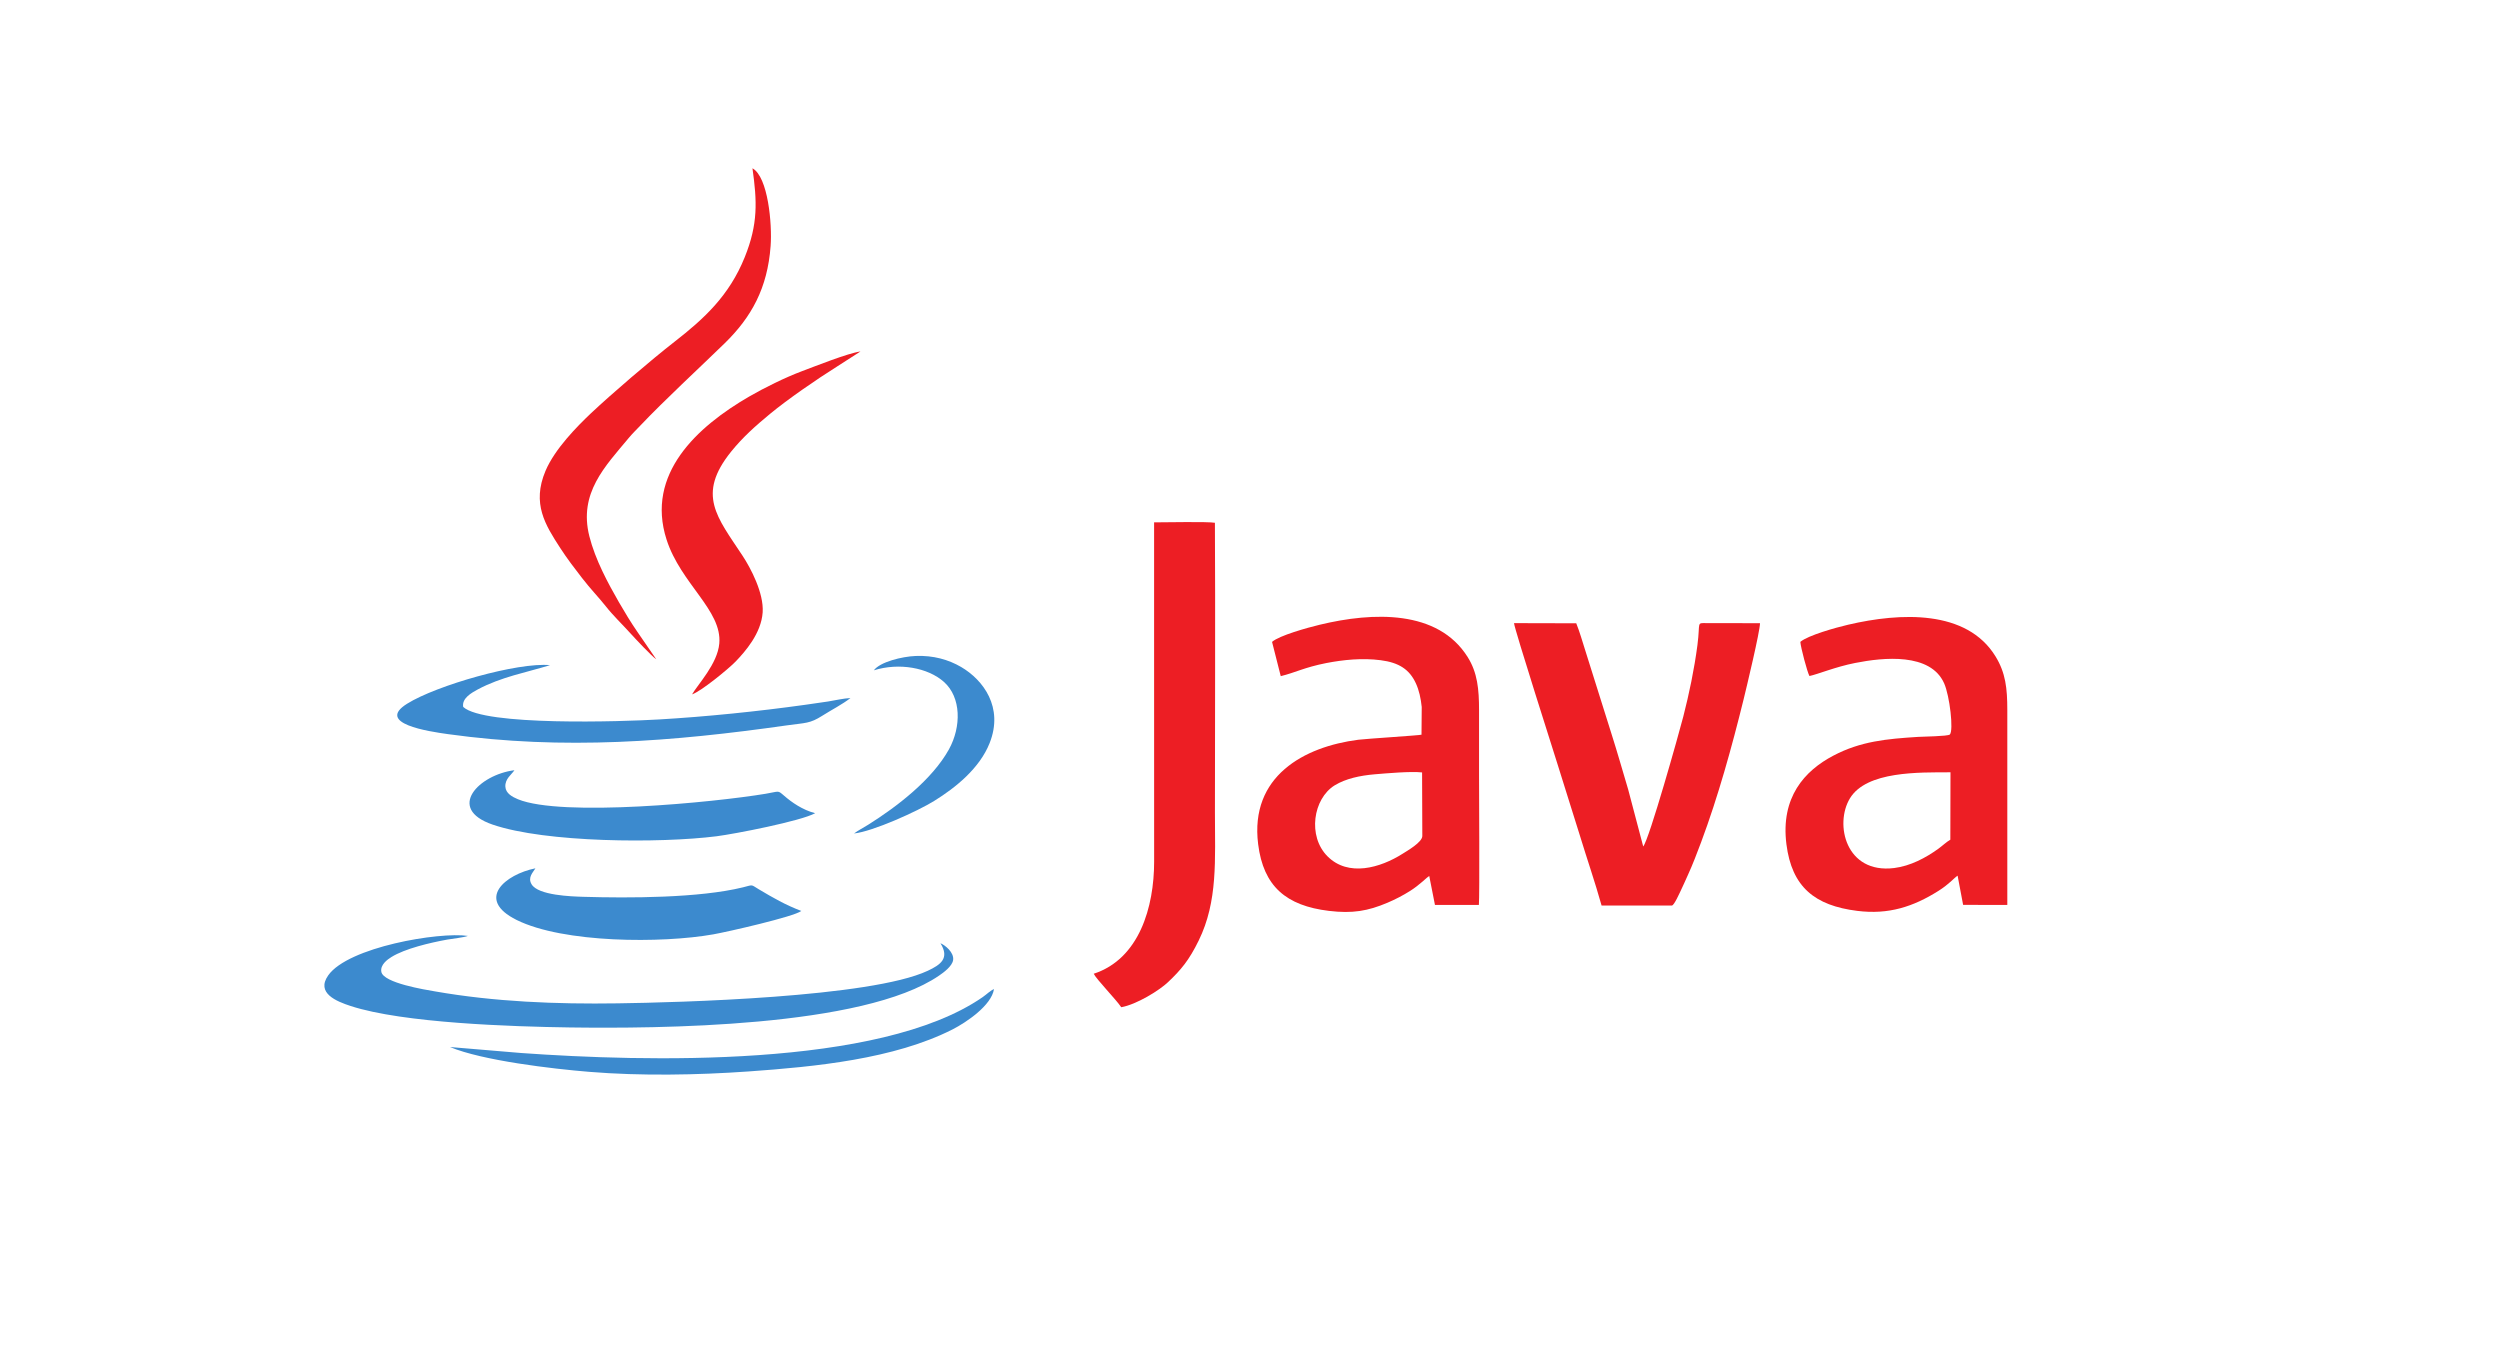 <?xml version="1.0" encoding="UTF-8" standalone="no"?>
<!-- Generator: Adobe Illustrator 13.0.0, SVG Export Plug-In . SVG Version: 6.00 Build 14948)  -->

<svg
   xmlns:dc="http://purl.org/dc/elements/1.1/"
   xmlns:cc="http://creativecommons.org/ns#"
   xmlns:rdf="http://www.w3.org/1999/02/22-rdf-syntax-ns#"
   xmlns:svg="http://www.w3.org/2000/svg"
   xmlns="http://www.w3.org/2000/svg"
   xmlns:sodipodi="http://sodipodi.sourceforge.net/DTD/sodipodi-0.dtd"
   xmlns:inkscape="http://www.inkscape.org/namespaces/inkscape"
   version="1.1"
   id="Layer_1"
   x="0px"
   y="0px"
   width="1000"
   height="538.538"
   viewBox="0 -100 1100 800"
   xml:space="preserve"
   inkscape:version="0.92.2 5c3e80d, 2017-08-06"
   sodipodi:docname="Java_(Horizontal).svg"><defs
     id="defs31" /><sodipodi:namedview
     pagecolor="#ffffff"
     bordercolor="#666666"
     borderopacity="1"
     objecttolerance="10"
     gridtolerance="10"
     guidetolerance="10"
     inkscape:pageopacity="0"
     inkscape:pageshadow="2"
     inkscape:window-width="1680"
     inkscape:window-height="964"
     id="namedview29"
     showgrid="false"
     inkscape:zoom="1.256"
     inkscape:cx="500"
     inkscape:cy="269.26899"
     inkscape:window-x="0"
     inkscape:window-y="1"
     inkscape:window-maximized="1"
     inkscape:current-layer="Layer_1"
     inkscape:pagecheckerboard="true" /><path
     d="m 652.392,396.817 c -0.142,3.721 -8.903,8.694 -11.771,10.514 -13.203,8.351 -32.173,13.892 -44.552,1.513 -11.974,-11.967 -8.604,-34.32 4.314,-42.236 6.501,-3.94 14.919,-5.774 23.755,-6.522 7.061,-0.592 21.501,-1.865 28.113,-1.11 z m -89.288,-115.417 5.167,20.37 c 8.71,-2.12 13.945,-5.19 27.064,-7.782 10.216,-1.969 21.328,-3.1 32.263,-1.7 11.024,1.417 17.172,5.542 20.952,13.721 1.917,4.118 2.958,8.986 3.491,14.07 l -0.128,16.476 c -0.719,0.382 -32.95,2.419 -37.57,3.004 -32.166,4.126 -64.54,21.604 -59.508,62.021 3.131,25.147 16.687,36.598 42.089,39.669 13.928,1.683 23.132,0.081 34.658,-4.8 4.868,-2.061 9.39,-4.427 13.495,-7.024 5.504,-3.416 10.32,-8.343 11.42,-8.972 l 3.407,17.277 h 26.098 c 0.487,-5.28 0.098,-69.916 0.098,-77.097 0,-12.897 0,-25.755 0,-38.649 0,-12.484 -0.943,-22.333 -6.792,-31.604 -17.68,-28.149 -56.128,-26.817 -87.889,-19.156 -7.107,1.708 -23.97,6.357 -28.314,10.178"
     style="fill:#ed1e24;fill-opacity:1;fill-rule:evenodd;stroke:none;stroke-width:1.917"
     id="path14"
     inkscape:connector-curvature="0" /><path
     d="m 966.142,398.951 c -2.253,1.273 -4.613,3.551 -7.195,5.429 -7.354,5.303 -16.499,10.207 -26.198,11.413 -28.763,3.551 -35.526,-26.098 -26.284,-41.391 9.877,-16.324 41.195,-15.427 59.767,-15.502 z M 877.018,281.4 c 0.18,3.175 4.105,17.973 5.401,20.287 4.845,-0.982 15.5,-5.468 27.162,-7.751 16.924,-3.355 44.736,-6.156 52.878,12.086 3.317,7.46 5.721,28.084 3.376,30.442 -1.459,1.072 -15.584,1.177 -18.826,1.394 -18.677,1.175 -34.127,2.59 -50.325,11.121 -17.187,9.001 -31.475,24.81 -27.933,52.706 3.219,25.343 16.767,36.41 42.102,39.564 18.617,2.335 33.256,-2.479 48.168,-11.848 6.491,-4.082 9.233,-7.624 11.441,-9.083 l 3.28,17.365 26.257,0.031 v -115.731 c 0,-13.046 -1.02,-22.137 -6.957,-31.872 -17.105,-28.025 -56.594,-26.152 -87.634,-18.903 -7.272,1.685 -23.861,6.313 -28.391,10.193"
     style="fill:#ed1e24;fill-opacity:1;fill-rule:evenodd;stroke:none;stroke-width:1.917"
     id="path16"
     inkscape:connector-curvature="0" /><path
     d="m 758.906,438.051 41.847,0.006 c 1.386,-0.336 4.329,-7.084 5.138,-8.702 1.58,-3.25 2.822,-6.192 4.306,-9.428 2.814,-6.125 5.414,-12.962 7.862,-19.499 10.103,-27.058 18.272,-56.586 25.229,-84.812 1.708,-6.957 9.758,-40.52 9.758,-45.321 l -31.28,-0.023 c -6.831,-0.082 -4.059,-0.943 -5.893,12.985 -1.888,14.447 -4.921,28.893 -8.403,42.507 -2.561,9.938 -20.287,73.137 -23.822,77.21 l -8.934,-33.851 c -3.355,-11.263 -6.426,-22.106 -9.946,-33.159 l -15.441,-49.098 c -1.76,-5.527 -3.437,-11.443 -5.475,-16.505 l -36.972,-0.09 c 0.157,3.265 24.286,78.708 25.92,84.032 4.425,14.363 8.702,27.551 13.059,41.675 4.231,13.915 9.204,28.285 13.046,42.073"
     style="fill:#ed1e24;fill-opacity:1;fill-rule:evenodd;stroke:none;stroke-width:1.917"
     id="path18"
     inkscape:connector-curvature="0" /><path
     d="m 493.015,266.728 0.023,145.238 c 0,27.005 -8.815,57.784 -35.9,66.636 1.58,3.288 13.255,15.255 16.355,19.89 9.181,-1.626 22.668,-10.034 27.739,-14.85 7.764,-7.331 12.542,-13.038 18.288,-24.773 11.472,-23.387 9.645,-48.168 9.645,-76.221 0,-57.318 0.299,-114.698 -0.015,-172.016 -4.223,-0.757 -29.02,-0.263 -36.134,-0.247 v 56.344"
     style="fill:#ed1e24;fill-opacity:1;fill-rule:evenodd;stroke:none;stroke-width:1.917"
     id="path20"
     inkscape:connector-curvature="0" /><path
     d="M 197.215,291.78 185.841,275.244 c -3.736,-5.429 -7.392,-11.466 -10.874,-17.494 -6.373,-11.091 -14.026,-25.178 -17.54,-39.167 -6.417,-25.619 9.407,-41.502 23.374,-58.292 2.111,-2.561 4.584,-4.95 6.867,-7.354 14.618,-15.396 34.643,-33.835 50.235,-49.008 15.847,-15.51 25.394,-32.643 27.244,-57.731 C 266.144,33.101 263.619,5.056 254.363,6.6291016e-5 257.118,19.658 257.756,33.011 249.795,52.767 c -9.218,22.938 -24.227,36.657 -41.644,50.219 -14.237,11.083 -37.535,31.071 -49.817,42.641 -7.945,7.542 -21.387,21.029 -26.951,34.186 -8.23,19.457 -0.069,32.194 8.746,45.794 4.2,6.486 8.47,12.02 12.956,17.824 5.226,6.777 9.877,11.451 14.064,16.752 4.411,5.617 9.869,10.784 14.685,16.131 3.002,3.303 12.417,13.383 15.381,15.465"
     style="fill:#ed1e24;fill-opacity:1;fill-rule:evenodd;stroke:none;stroke-width:1.917"
     id="path22"
     inkscape:connector-curvature="0" /><path
     d="m 366.067,460.464 c 5.579,8.993 0.067,12.806 -7.557,16.378 -33.88,15.86 -148.449,18.834 -184.225,19.352 -36.477,0.539 -73.232,-0.914 -108.467,-7.093 -5.705,-0.98 -30.808,-4.986 -31.976,-11.645 -0.773,-4.193 3.669,-7.346 5.96,-8.769 8.104,-5.04 22.954,-8.514 33.168,-10.372 2.95,-0.525 10.088,-1.296 12.296,-2.195 -17.066,-2.515 -71.15,6.62 -82.983,23.441 -7.46,10.588 5.04,15.502 13.359,18.22 31.176,10.176 96.052,12.237 130.277,12.737 51.147,0.69 174.233,0.18 219.339,-30.816 2.636,-1.789 7.81,-5.564 8.341,-9.225 0.644,-4.561 -4.762,-8.846 -7.532,-10.013"
     style="fill:#3c8ace;fill-opacity:1;fill-rule:evenodd;stroke:none;stroke-width:1.917"
     id="path24"
     inkscape:connector-curvature="0" /><path
     d="m 218.469,312.605 c 5.437,-1.865 21.478,-15.015 25.799,-19.434 5.669,-5.886 15.324,-16.767 16.161,-29.355 0.734,-11.428 -7.145,-26.309 -11.959,-33.603 -15.218,-23.073 -27.379,-36.282 -6.777,-61.864 6.888,-8.516 14.355,-15.195 23.088,-22.407 10.454,-8.64 27.564,-20.444 39.817,-28.134 l 13.959,-8.972 c -7.391,0.974 -26.959,8.807 -34.679,11.683 -10.374,3.909 -22.333,9.854 -31.393,15.074 -31.094,17.981 -61.686,46.109 -49.172,85.006 8.462,26.315 33.117,42.079 31.341,61.797 -1.079,12.08 -12.686,24.167 -16.184,30.21"
     style="fill:#ed1e24;fill-opacity:1;fill-rule:evenodd;stroke:none;stroke-width:1.917"
     id="path26"
     inkscape:connector-curvature="0" /><path
     d="m 283.39,441.285 c -9.549,-3.618 -16.738,-7.81 -25.291,-12.889 -4.95,-2.958 -3.041,-2.718 -9.382,-1.145 -25.868,6.373 -67.818,6.455 -94.98,5.631 -6.988,-0.217 -26.631,-0.822 -30.599,-7.406 -2.525,-4.141 0.913,-7.166 2.255,-9.526 -17.802,3.587 -35.933,18.378 -11.175,30.689 27.86,13.824 86.407,13.974 116.893,8.552 8.679,-1.543 48.124,-10.537 52.28,-13.907"
     style="fill:#3c8ace;fill-opacity:1;fill-rule:evenodd;stroke:none;stroke-width:1.917"
     id="path28"
     inkscape:connector-curvature="0" /><path
     d="m 291.626,383.194 c -7.36,-1.85 -13.966,-6.447 -18.481,-10.402 -3.94,-3.376 -2.592,-2.538 -11.054,-1.122 -30.456,5.077 -121.117,13.943 -147.073,3.242 -3.363,-1.394 -7.241,-3.476 -7.481,-7.437 -0.276,-4.703 3.708,-7.241 5.385,-9.81 -20.879,2.584 -40.904,22.706 -12.956,32.313 31.52,10.799 99.503,11.16 133.024,6.936 11.037,-1.417 50.189,-9.032 58.635,-13.721"
     style="fill:#3c8ace;fill-opacity:1;fill-rule:evenodd;stroke:none;stroke-width:1.917"
     id="path30"
     inkscape:connector-curvature="0" /><path
     d="m 312.596,314.777 c -3.968,0.165 -9.279,1.4 -13.286,2.044 -4.649,0.69 -9.076,1.371 -13.719,1.984 -27.904,3.909 -58.839,7.063 -86.773,8.694 -21.807,1.281 -104.064,3.999 -116.337,-7.45 -0.907,-5.146 4.986,-8.38 8.604,-10.358 14.1,-7.563 29.102,-10.117 42.994,-14.461 -19.194,-1.804 -67.452,12.005 -84.9,22.91 -18.872,11.764 12.58,16.453 24.346,18.092 68.859,9.593 133.248,4.448 201.343,-5.226 11.106,-1.574 13.481,-0.937 21.044,-5.744 5.22,-3.326 12.057,-6.823 16.685,-10.485"
     style="fill:#3c8ace;fill-opacity:1;fill-rule:evenodd;stroke:none;stroke-width:1.917"
     id="path32"
     inkscape:connector-curvature="0" /><path
     d="m 74.617,522.142 c 19.225,8.073 61.093,12.992 82.826,14.752 30.548,2.51 64.082,1.917 94.622,-0.24 39.533,-2.801 86.42,-7.331 121.205,-24.99 8.269,-4.223 23.178,-14.296 24.608,-23.972 -2.487,1.131 -4.636,3.393 -6.963,4.958 -61.348,42.236 -201.561,38.208 -273.941,33.047 l -42.357,-3.556"
     style="fill:#3c8ace;fill-opacity:1;fill-rule:evenodd;stroke:none;stroke-width:1.917"
     id="path34"
     inkscape:connector-curvature="0" /><path
     d="m 326.495,298.302 c 15.03,-4.695 32.127,-1.572 41.646,6.89 10.289,9.173 10.408,26.57 2.987,40.049 -9.929,17.973 -30.772,34.008 -48.026,44.836 -2.958,1.865 -5.818,3.273 -8.387,5.174 11.129,-1.175 37.52,-13.098 47.562,-19.298 12.814,-7.916 27.118,-19.47 33.019,-34.441 8.424,-21.253 -3.827,-37.474 -16.88,-45.15 -7.504,-4.388 -16.566,-7.017 -27.118,-6.582 -8.071,0.33 -21.163,3.541 -24.802,8.522"
     style="fill:#3c8ace;fill-opacity:1;fill-rule:evenodd;stroke:none;stroke-width:1.917"
     id="path36"
     inkscape:connector-curvature="0" /></svg>